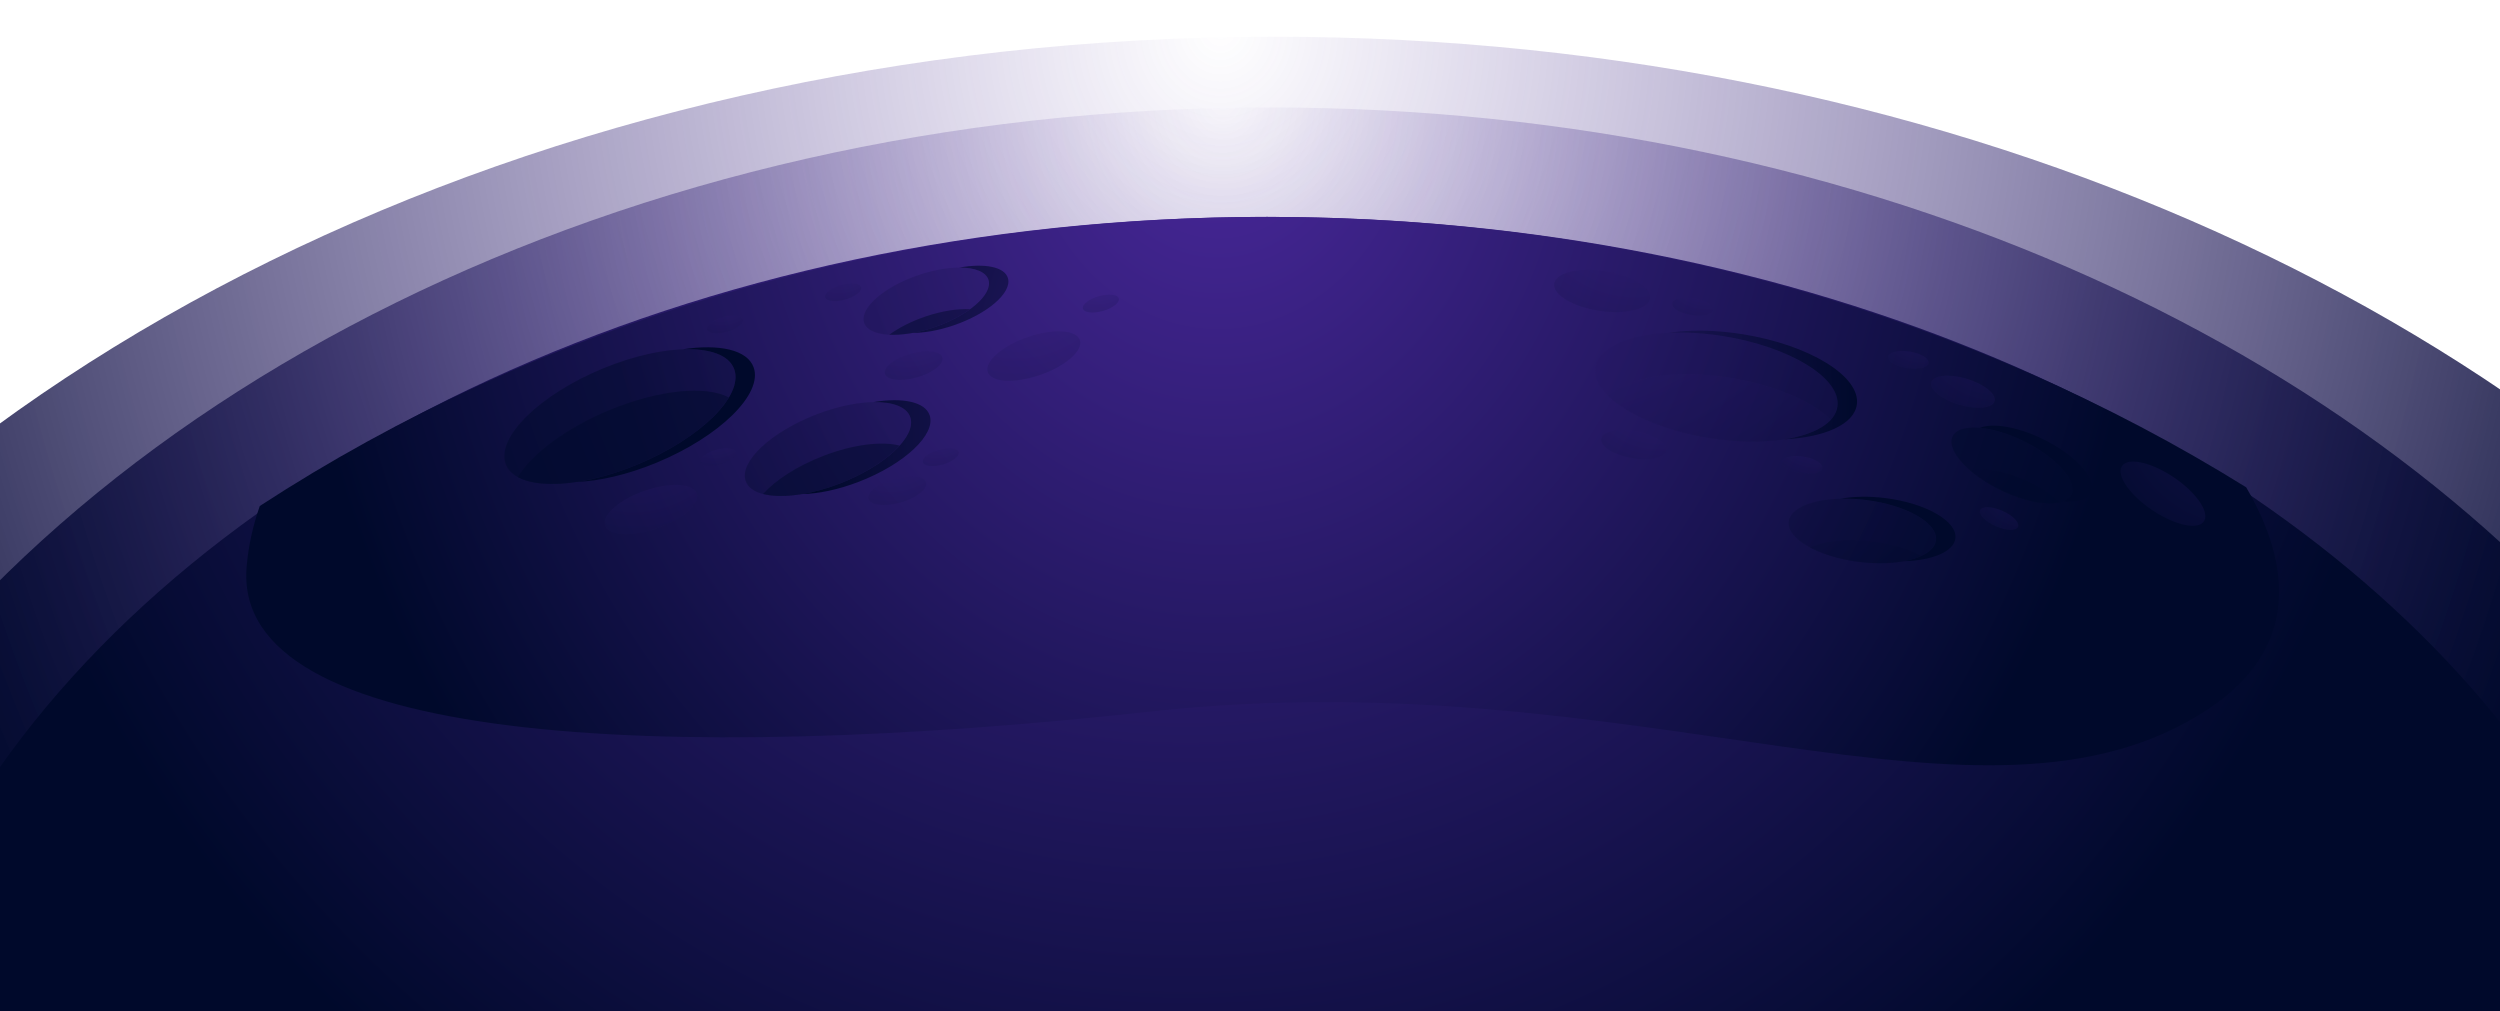 <?xml version="1.0" encoding="UTF-8"?><svg xmlns="http://www.w3.org/2000/svg" xmlns:xlink="http://www.w3.org/1999/xlink" viewBox="0 0 1265.459 511.769"><defs><style>.cls-1{fill:url(#radial-gradient-3);}.cls-1,.cls-2,.cls-3,.cls-4,.cls-5{mix-blend-mode:screen;}.cls-2{fill:url(#radial-gradient);}.cls-6{fill:url(#radial-gradient-19);}.cls-6,.cls-7,.cls-8,.cls-9,.cls-10,.cls-11,.cls-12,.cls-13,.cls-14,.cls-15,.cls-16,.cls-17,.cls-18,.cls-19,.cls-20,.cls-21,.cls-22{opacity:.25;}.cls-7{fill:url(#radial-gradient-21);}.cls-8{fill:url(#radial-gradient-22);}.cls-23{isolation:isolate;}.cls-9{fill:url(#radial-gradient-15);}.cls-10{fill:url(#radial-gradient-26);}.cls-24{fill:url(#radial-gradient-11);}.cls-24,.cls-25,.cls-26,.cls-27,.cls-28,.cls-29,.cls-30{opacity:.5;}.cls-25{fill:url(#radial-gradient-9);}.cls-26{fill:url(#radial-gradient-10);}.cls-11{fill:url(#radial-gradient-13);}.cls-12{fill:url(#radial-gradient-17);}.cls-13{fill:url(#radial-gradient-16);}.cls-14{fill:url(#radial-gradient-24);}.cls-15{fill:url(#radial-gradient-27);}.cls-27{fill:url(#radial-gradient-12);}.cls-16{fill:url(#radial-gradient-29);}.cls-31{clip-path:url(#clippath);}.cls-32{fill:none;}.cls-3{fill:url(#radial-gradient-2);}.cls-4{fill:url(#radial-gradient-4);}.cls-28{fill:url(#radial-gradient-7);}.cls-17{fill:url(#radial-gradient-25);}.cls-18{fill:url(#radial-gradient-20);}.cls-5{fill:url(#radial-gradient-6);}.cls-19{fill:url(#radial-gradient-28);}.cls-20{fill:url(#radial-gradient-18);}.cls-21{fill:url(#radial-gradient-14);}.cls-22{fill:url(#radial-gradient-23);}.cls-29{fill:url(#radial-gradient-8);}.cls-30{fill:url(#radial-gradient-5);}</style><clipPath id="clippath"><rect class="cls-32" width="1265.459" height="511.769"/></clipPath><radialGradient id="radial-gradient" cx="584.418" cy="95.637" fx="584.418" fy="95.637" r="759.837" gradientTransform="translate(-39.128 -106.007) scale(1.124 1.257)" gradientUnits="userSpaceOnUse"><stop offset="0" stop-color="#4a289c" stop-opacity="0"/><stop offset=".963" stop-color="#00092b"/></radialGradient><radialGradient id="radial-gradient-2" cx="585.627" cy="124.567" fx="585.627" fy="124.567" r="661.648" xlink:href="#radial-gradient"/><radialGradient id="radial-gradient-3" cx="568.749" cy="80.75" fx="568.749" fy="80.75" r="588.273" gradientTransform="translate(-39.128 -74.421) scale(1.124 1.178)" gradientUnits="userSpaceOnUse"><stop offset="0" stop-color="#4a289c"/><stop offset=".963" stop-color="#00092b"/></radialGradient><radialGradient id="radial-gradient-4" cx="620.144" cy="48.446" fx="620.144" fy="48.446" r="426.11" gradientTransform="translate(-100.715 -18.399) scale(1.157 1.376)" xlink:href="#radial-gradient-3"/><radialGradient id="radial-gradient-5" cx="591.631" cy="75.847" fx="591.631" fy="75.847" r="326.823" gradientTransform="translate(8.758 -99.205) rotate(9.113) scale(1.126 1.211) skewX(1.358)" xlink:href="#radial-gradient-3"/><radialGradient id="radial-gradient-6" cx="635.506" cy="245.604" fx="635.506" fy="245.604" r="245.075" gradientTransform="translate(-39.128 -88.606) scale(1.124 1.213)" xlink:href="#radial-gradient-3"/><radialGradient id="radial-gradient-7" cx="718.821" cy="88.589" fx="718.821" fy="88.589" r="302.759" gradientTransform="translate(-39.128 -88.606) scale(1.124 1.213)" xlink:href="#radial-gradient-3"/><radialGradient id="radial-gradient-8" cx="718.821" cy="88.591" fx="718.821" fy="88.591" r="302.756" gradientTransform="translate(-39.128 -88.606) scale(1.124 1.213)" xlink:href="#radial-gradient-3"/><radialGradient id="radial-gradient-9" cx="718.822" cy="88.59" fx="718.822" fy="88.59" r="302.757" gradientTransform="translate(-39.128 -88.606) scale(1.124 1.213)" xlink:href="#radial-gradient-3"/><radialGradient id="radial-gradient-10" cx="718.821" cy="88.59" fx="718.821" fy="88.59" r="302.757" gradientTransform="translate(-39.128 -88.606) scale(1.124 1.213)" xlink:href="#radial-gradient-3"/><radialGradient id="radial-gradient-11" cx="718.822" cy="88.59" fx="718.822" fy="88.59" r="302.758" gradientTransform="translate(-39.128 -88.606) scale(1.124 1.213)" xlink:href="#radial-gradient-3"/><radialGradient id="radial-gradient-12" cx="718.822" cy="88.591" fx="718.822" fy="88.591" r="302.757" gradientTransform="translate(-39.128 -88.606) scale(1.124 1.213)" xlink:href="#radial-gradient-3"/><radialGradient id="radial-gradient-13" cx="320.111" cy="235.04" fx="320.111" fy="235.04" r="92.381" gradientTransform="translate(-39.128 -88.606) scale(1.124 1.213)" xlink:href="#radial-gradient-3"/><radialGradient id="radial-gradient-14" cx="651.561" cy="-154.389" fx="651.561" fy="-154.389" r="92.372" gradientTransform="translate(90.877 -80.78) rotate(27.019) scale(1.141 1.195) skewX(3.511)" xlink:href="#radial-gradient-3"/><radialGradient id="radial-gradient-15" cx="701.085" cy="-456.099" fx="701.085" fy="-456.099" r="92.377" gradientTransform="translate(226.928 -73.428) rotate(50.957) scale(1.175 1.16) skewX(4.241)" xlink:href="#radial-gradient-3"/><radialGradient id="radial-gradient-16" cx="695.674" cy="-136.751" fx="695.674" fy="-136.751" r="39.21" gradientTransform="translate(90.877 -80.78) rotate(27.019) scale(1.141 1.195) skewX(3.511)" xlink:href="#radial-gradient-3"/><radialGradient id="radial-gradient-17" cx="768.415" cy="-98.034" fx="768.415" fy="-98.034" r="39.21" gradientTransform="translate(90.877 -80.78) rotate(27.019) scale(1.141 1.195) skewX(3.511)" xlink:href="#radial-gradient-3"/><radialGradient id="radial-gradient-18" cx="792.929" cy="-158.113" fx="792.929" fy="-158.113" r="39.21" gradientTransform="translate(90.877 -80.78) rotate(27.019) scale(1.141 1.195) skewX(3.511)" xlink:href="#radial-gradient-3"/><radialGradient id="radial-gradient-19" cx="751.909" cy="-279.897" fx="751.909" fy="-279.897" r="39.21" gradientTransform="translate(170.074 -73.375) rotate(41.325) scale(1.161 1.175) skewX(4.301)" xlink:href="#radial-gradient-3"/><radialGradient id="radial-gradient-20" cx="765.607" cy="-256.04" fx="765.607" fy="-256.04" r="62.926" gradientTransform="translate(129.153 -79.021) rotate(34.596) scale(1.151 1.185) skewX(4.057)" xlink:href="#radial-gradient-3"/><radialGradient id="radial-gradient-21" cx="692.564" cy="-93.914" fx="692.564" fy="-93.914" r="62.926" gradientTransform="translate(1007.941 -550.389) rotate(108.24) scale(1.143 1.194) skewX(3.628)" xlink:href="#radial-gradient-3"/><radialGradient id="radial-gradient-22" cx="437.508" cy="167.644" fx="437.508" fy="167.644" r="56.684" gradientTransform="translate(-22.145 -84.417) rotate(3.313) scale(1.125 1.213) skewX(.504)" xlink:href="#radial-gradient-3"/><radialGradient id="radial-gradient-23" cx="432.944" cy="220.167" fx="432.944" fy="220.167" r="56.684" gradientTransform="translate(-22.145 -84.417) rotate(3.313) scale(1.125 1.213) skewX(.504)" xlink:href="#radial-gradient-3"/><radialGradient id="radial-gradient-24" cx="453.537" cy="216.867" fx="453.537" fy="216.867" r="35.311" gradientTransform="translate(-22.145 -84.417) rotate(3.313) scale(1.125 1.213) skewX(.504)" xlink:href="#radial-gradient-3"/><radialGradient id="radial-gradient-25" cx="406.012" cy="150.506" fx="406.012" fy="150.506" r="35.311" gradientTransform="translate(-22.145 -84.417) rotate(3.313) scale(1.125 1.213) skewX(.504)" xlink:href="#radial-gradient-3"/><radialGradient id="radial-gradient-26" cx="353.418" cy="222.24" fx="353.418" fy="222.24" r="35.311" gradientTransform="translate(-22.145 -84.417) rotate(3.313) scale(1.125 1.213) skewX(.504)" xlink:href="#radial-gradient-3"/><radialGradient id="radial-gradient-27" cx="492.47" cy="170.956" fx="492.47" fy="170.956" r="92.381" gradientTransform="translate(-39.128 -88.606) scale(1.124 1.213)" xlink:href="#radial-gradient-3"/><radialGradient id="radial-gradient-28" cx="522.096" cy="149.014" fx="522.096" fy="149.014" r="35.311" gradientTransform="translate(-22.145 -84.417) rotate(3.313) scale(1.125 1.213) skewX(.504)" xlink:href="#radial-gradient-3"/><radialGradient id="radial-gradient-29" cx="353.56" cy="166.729" fx="353.56" fy="166.729" r="35.311" gradientTransform="translate(-22.145 -84.417) rotate(3.313) scale(1.125 1.213) skewX(.504)" xlink:href="#radial-gradient-3"/></defs><g class="cls-23"><g id="Layer_2"><g id="BACKGROUND2"><g class="cls-31"><path class="cls-2" d="m1455.083,376.243C1298.334,163.123,994.357,18.599,645.027,18.599,269.238,18.599-54.062,185.844-198.059,425.817v146.819h1653.142v-196.393Z"/><path class="cls-3" d="m1348.27,365.824C1211.777,180.244,947.081,54.397,642.893,54.397,315.665,54.397,34.143,200.029-91.246,408.992v127.846h1439.516v-171.014Z"/><path class="cls-1" d="m1268.453,369.276c-121.357-154.63-356.699-259.489-627.154-259.489C350.358,109.787,100.056,231.131-11.429,405.244v106.524h1279.881v-142.493Z"/><path class="cls-4" d="m124.811,287.296c-6.954,88.933,209.992,100.049,457.533,72.875,247.541-27.174,421.376,74.111,535.411-1.235,45.159-29.837,42.983-71.68,19.226-112.263-138.033-85.959-309.523-136.886-495.347-136.886-192.533,0-369.659,54.689-510.145,146.351-3.491,10.091-5.846,20.508-6.679,31.158Z"/><path class="cls-30" d="m930.086,205.755c-1.962,14.235-30.995,21.373-64.846,15.944-33.851-5.429-59.703-21.371-57.74-35.605,1.962-14.235,30.994-21.373,64.846-15.944,33.851,5.429,59.702,21.371,57.74,35.605Zm-624.917-19.229c-31.96,13.203-54,34.801-49.229,48.241,4.772,13.44,34.548,13.631,66.508.428,31.96-13.203,54-34.801,49.229-48.241-4.771-13.439-34.548-13.631-66.508-.428Zm108.116,23.243c-23.023,8.876-39.087,23.919-35.879,33.601,3.208,9.681,24.472,10.335,47.495,1.459,23.023-8.876,39.087-23.919,35.879-33.601-3.208-9.681-24.472-10.335-47.495-1.459Zm51.72-70.56c-17.405,5.908-29.784,16.63-27.649,23.949,2.135,7.319,17.975,8.463,35.38,2.555,17.405-5.908,29.784-16.63,27.649-23.949-2.135-7.319-17.975-8.463-35.38-2.555Zm558.653,83.724c-16.683-7.971-32.542-8.747-35.423-1.731-2.881,7.015,8.308,19.164,24.991,27.136,16.683,7.971,32.542,8.747,35.423,1.731s-8.308-19.165-24.991-27.136Zm-79.285,30.134c-20.591-2.566-38.035,2.373-38.963,11.032s15.013,17.758,35.604,20.324c20.591,2.566,38.035-2.373,38.963-11.032.927-8.659-15.013-17.758-35.604-20.324Z"/><path class="cls-5" d="m332.266,234.232c-14.628,6.043-28.79,9.271-40.314,9.716,9.353-1.423,19.8-4.334,30.498-8.753,31.96-13.203,54-34.801,49.229-48.241-2.588-7.288-12.538-10.672-26.193-10.144,18.589-2.829,32.836.24,36.01,9.181,4.772,13.44-17.269,35.038-49.229,48.241Zm109.747-30.685c9.863-.178,17.018,2.395,18.769,7.681,3.208,9.681-12.856,24.725-35.879,33.601-6.58,2.537-12.997,4.268-18.909,5.26,8.203-.148,18.272-2.192,28.726-6.222,23.023-8.876,39.087-23.919,35.879-33.601-2.291-6.915-13.811-9.197-28.586-6.719Zm430.334-33.397c33.851,5.429,59.702,21.371,57.74,35.605-1.156,8.388-11.718,14.309-27.121,16.649,20.606-1.03,35.55-7.541,36.938-17.611,1.962-14.235-23.889-30.176-57.74-35.605-13.903-2.23-26.988-2.336-37.724-.705,8.521-.426,18.004.08,27.907,1.668Zm161.13,51.82c-12.716-6.076-24.935-7.957-31.312-5.408,6.179.535,13.738,2.664,21.495,6.37,16.683,7.971,27.872,20.121,24.991,27.136-.685,1.668-2.122,2.882-4.112,3.677,7.111.616,12.387-.886,13.928-4.64,2.881-7.015-8.308-19.164-24.991-27.136Zm-79.285,30.134c-8.311-1.036-16.085-.831-22.492.329,3.998-.103,8.255.083,12.675.633,20.591,2.566,36.532,11.666,35.604,20.324-.553,5.164-7.005,8.988-16.472,10.703,14.627-.378,25.56-4.865,26.289-11.665.927-8.659-15.013-17.758-35.604-20.324Zm-468.566-116.667c7.87-.002,13.544,2.156,14.761,6.326,2.135,7.319-10.244,18.041-27.649,23.949-3.716,1.261-7.348,2.181-10.803,2.808,5.942-.001,13.132-1.23,20.619-3.771,17.405-5.908,29.784-16.63,27.649-23.949-1.679-5.757-11.849-7.674-24.578-5.364Z"/><path class="cls-28" d="m972.618,281.386c-6.369-3.407-15.051-6.099-24.807-7.315-12.838-1.6-24.45-.281-31.601,3.037,6.369,3.407,15.051,6.099,24.807,7.315,12.838,1.6,24.45.281,31.601-3.037Z"/><path class="cls-29" d="m926.859,212.336c-9.61-9.313-28.569-17.572-51.077-21.182-28.126-4.511-52.909-.341-61.619,9.362,9.61,9.313,28.569,17.572,51.077,21.182,28.126,4.511,52.909.341,61.619-9.362Z"/><path class="cls-25" d="m997.198,238.07c4.263,3.683,9.757,7.271,16.029,10.268,11.836,5.655,23.231,7.668,29.898,5.867-4.263-3.683-9.757-7.271-16.029-10.268-11.836-5.655-23.231-7.668-29.898-5.867Z"/><path class="cls-26" d="m262.117,241.507c11.297,6.174,35.13,4.099,60.332-6.312,22.112-9.135,39.468-22.287,46.489-33.977-11.297-6.174-35.13-4.099-60.332,6.312-22.112,9.135-39.468,22.287-46.489,33.976Z"/><path class="cls-24" d="m468.442,160.213c-7.192,2.441-13.5,5.708-18.307,9.214,6.288.313,14.256-.881,22.602-3.714,7.192-2.441,13.5-5.709,18.306-9.214-6.288-.313-14.256.881-22.602,3.714Z"/><path class="cls-27" d="m386.246,250.045c8.971,2.334,23.41.661,38.656-5.217,13.261-5.112,24.186-12.27,30.476-19.272-8.971-2.334-23.41-.661-38.656,5.216-13.261,5.112-24.186,12.27-30.476,19.272Z"/><path class="cls-11" d="m352.87,250.037c1.56,5.352-7.632,13.236-20.529,17.608-12.897,4.373-24.617,3.579-26.176-1.773s7.632-13.236,20.529-17.608c12.897-4.373,24.617-3.579,26.176,1.773Z"/><path class="cls-21" d="m835.221,150.892c-.711,5.557-12.144,8.447-25.536,6.454-13.393-1.993-23.673-8.114-22.962-13.672.711-5.557,12.144-8.447,25.536-6.454,13.392,1.993,23.673,8.114,22.962,13.672Z"/><path class="cls-9" d="m1115.749,263.65c-2.707,4.79-14.26,2.519-25.803-5.073-11.543-7.592-18.706-17.629-15.998-22.419,2.707-4.79,14.26-2.519,25.803,5.073,11.543,7.592,18.706,17.629,15.998,22.419Z"/><path class="cls-13" d="m867.118,156.726c-.302,2.359-5.155,3.586-10.84,2.739-5.685-.846-10.049-3.444-9.747-5.803.302-2.359,5.155-3.586,10.84-2.739,5.685.846,10.049,3.444,9.747,5.803Z"/><path class="cls-12" d="m922.46,236.892c-.302,2.359-5.155,3.586-10.84,2.739-5.685-.846-10.049-3.444-9.747-5.803.302-2.359,5.155-3.586,10.84-2.739s10.049,3.444,9.747,5.803Z"/><path class="cls-20" d="m976.254,183.717c-.302,2.359-5.155,3.586-10.84,2.739-5.685-.846-10.049-3.444-9.747-5.803.302-2.359,5.155-3.586,10.84-2.739,5.685.846,10.049,3.444,9.747,5.803Z"/><path class="cls-6" d="m1021.538,266.629c-.818,2.212-5.802,2.147-11.132-.146s-8.989-5.944-8.172-8.156c.818-2.212,5.802-2.147,11.132.146,5.331,2.292,8.989,5.944,8.172,8.156Z"/><path class="cls-18" d="m1009.678,203.011c-.926,3.689-8.882,4.575-17.771,1.979-8.889-2.596-15.344-7.69-14.419-11.379.926-3.689,8.882-4.575,17.771-1.979,8.889,2.596,15.345,7.69,14.419,11.379Z"/><ellipse class="cls-7" cx="827.03" cy="225.033" rx="6.905" ry="16.709" transform="translate(460.308 999.716) rotate(-79.889)"/><path class="cls-8" d="m477.013,181.028c.792,3.334-5.08,7.839-13.115,10.061-8.036,2.222-15.193,1.32-15.985-2.014-.792-3.335,5.079-7.839,13.115-10.061,8.036-2.222,15.192-1.32,15.985,2.015Z"/><path class="cls-22" d="m468.726,244.347c.792,3.335-5.08,7.839-13.115,10.061-8.036,2.222-15.193,1.32-15.985-2.015-.792-3.334,5.079-7.839,13.115-10.061,8.036-2.222,15.192-1.32,15.985,2.014Z"/><path class="cls-14" d="m485.254,228.886c.494,2.077-3.164,4.883-8.17,6.267-5.006,1.384-9.464.822-9.958-1.255-.494-2.077,3.164-4.883,8.17-6.267s9.464-.822,9.958,1.255Z"/><path class="cls-17" d="m435.887,145.42c.494,2.077-3.164,4.883-8.17,6.268-5.006,1.384-9.464.822-9.958-1.255-.494-2.077,3.164-4.883,8.17-6.267,5.006-1.384,9.464-.822,9.958,1.255Z"/><path class="cls-10" d="m372.516,228.886c.494,2.077-3.164,4.883-8.17,6.267-5.006,1.384-9.464.822-9.958-1.255-.494-2.077,3.164-4.883,8.17-6.267,5.006-1.384,9.464-.822,9.958,1.255Z"/><path class="cls-15" d="m546.67,172.31c1.56,5.352-7.632,13.236-20.529,17.608-12.897,4.373-24.617,3.579-26.176-1.773-1.56-5.352,7.632-13.236,20.529-17.608,12.897-4.373,24.617-3.579,26.176,1.773Z"/><path class="cls-19" d="m566.317,151.158c.494,2.077-3.164,4.883-8.17,6.268-5.006,1.384-9.464.822-9.958-1.255-.494-2.077,3.164-4.883,8.17-6.267,5.006-1.384,9.464-.822,9.958,1.255Z"/><path class="cls-16" d="m376.018,161.66c.494,2.077-3.164,4.883-8.17,6.267-5.006,1.384-9.464.822-9.958-1.255-.494-2.077,3.164-4.883,8.17-6.267,5.006-1.384,9.464-.822,9.958,1.255Z"/></g></g></g></g></svg>